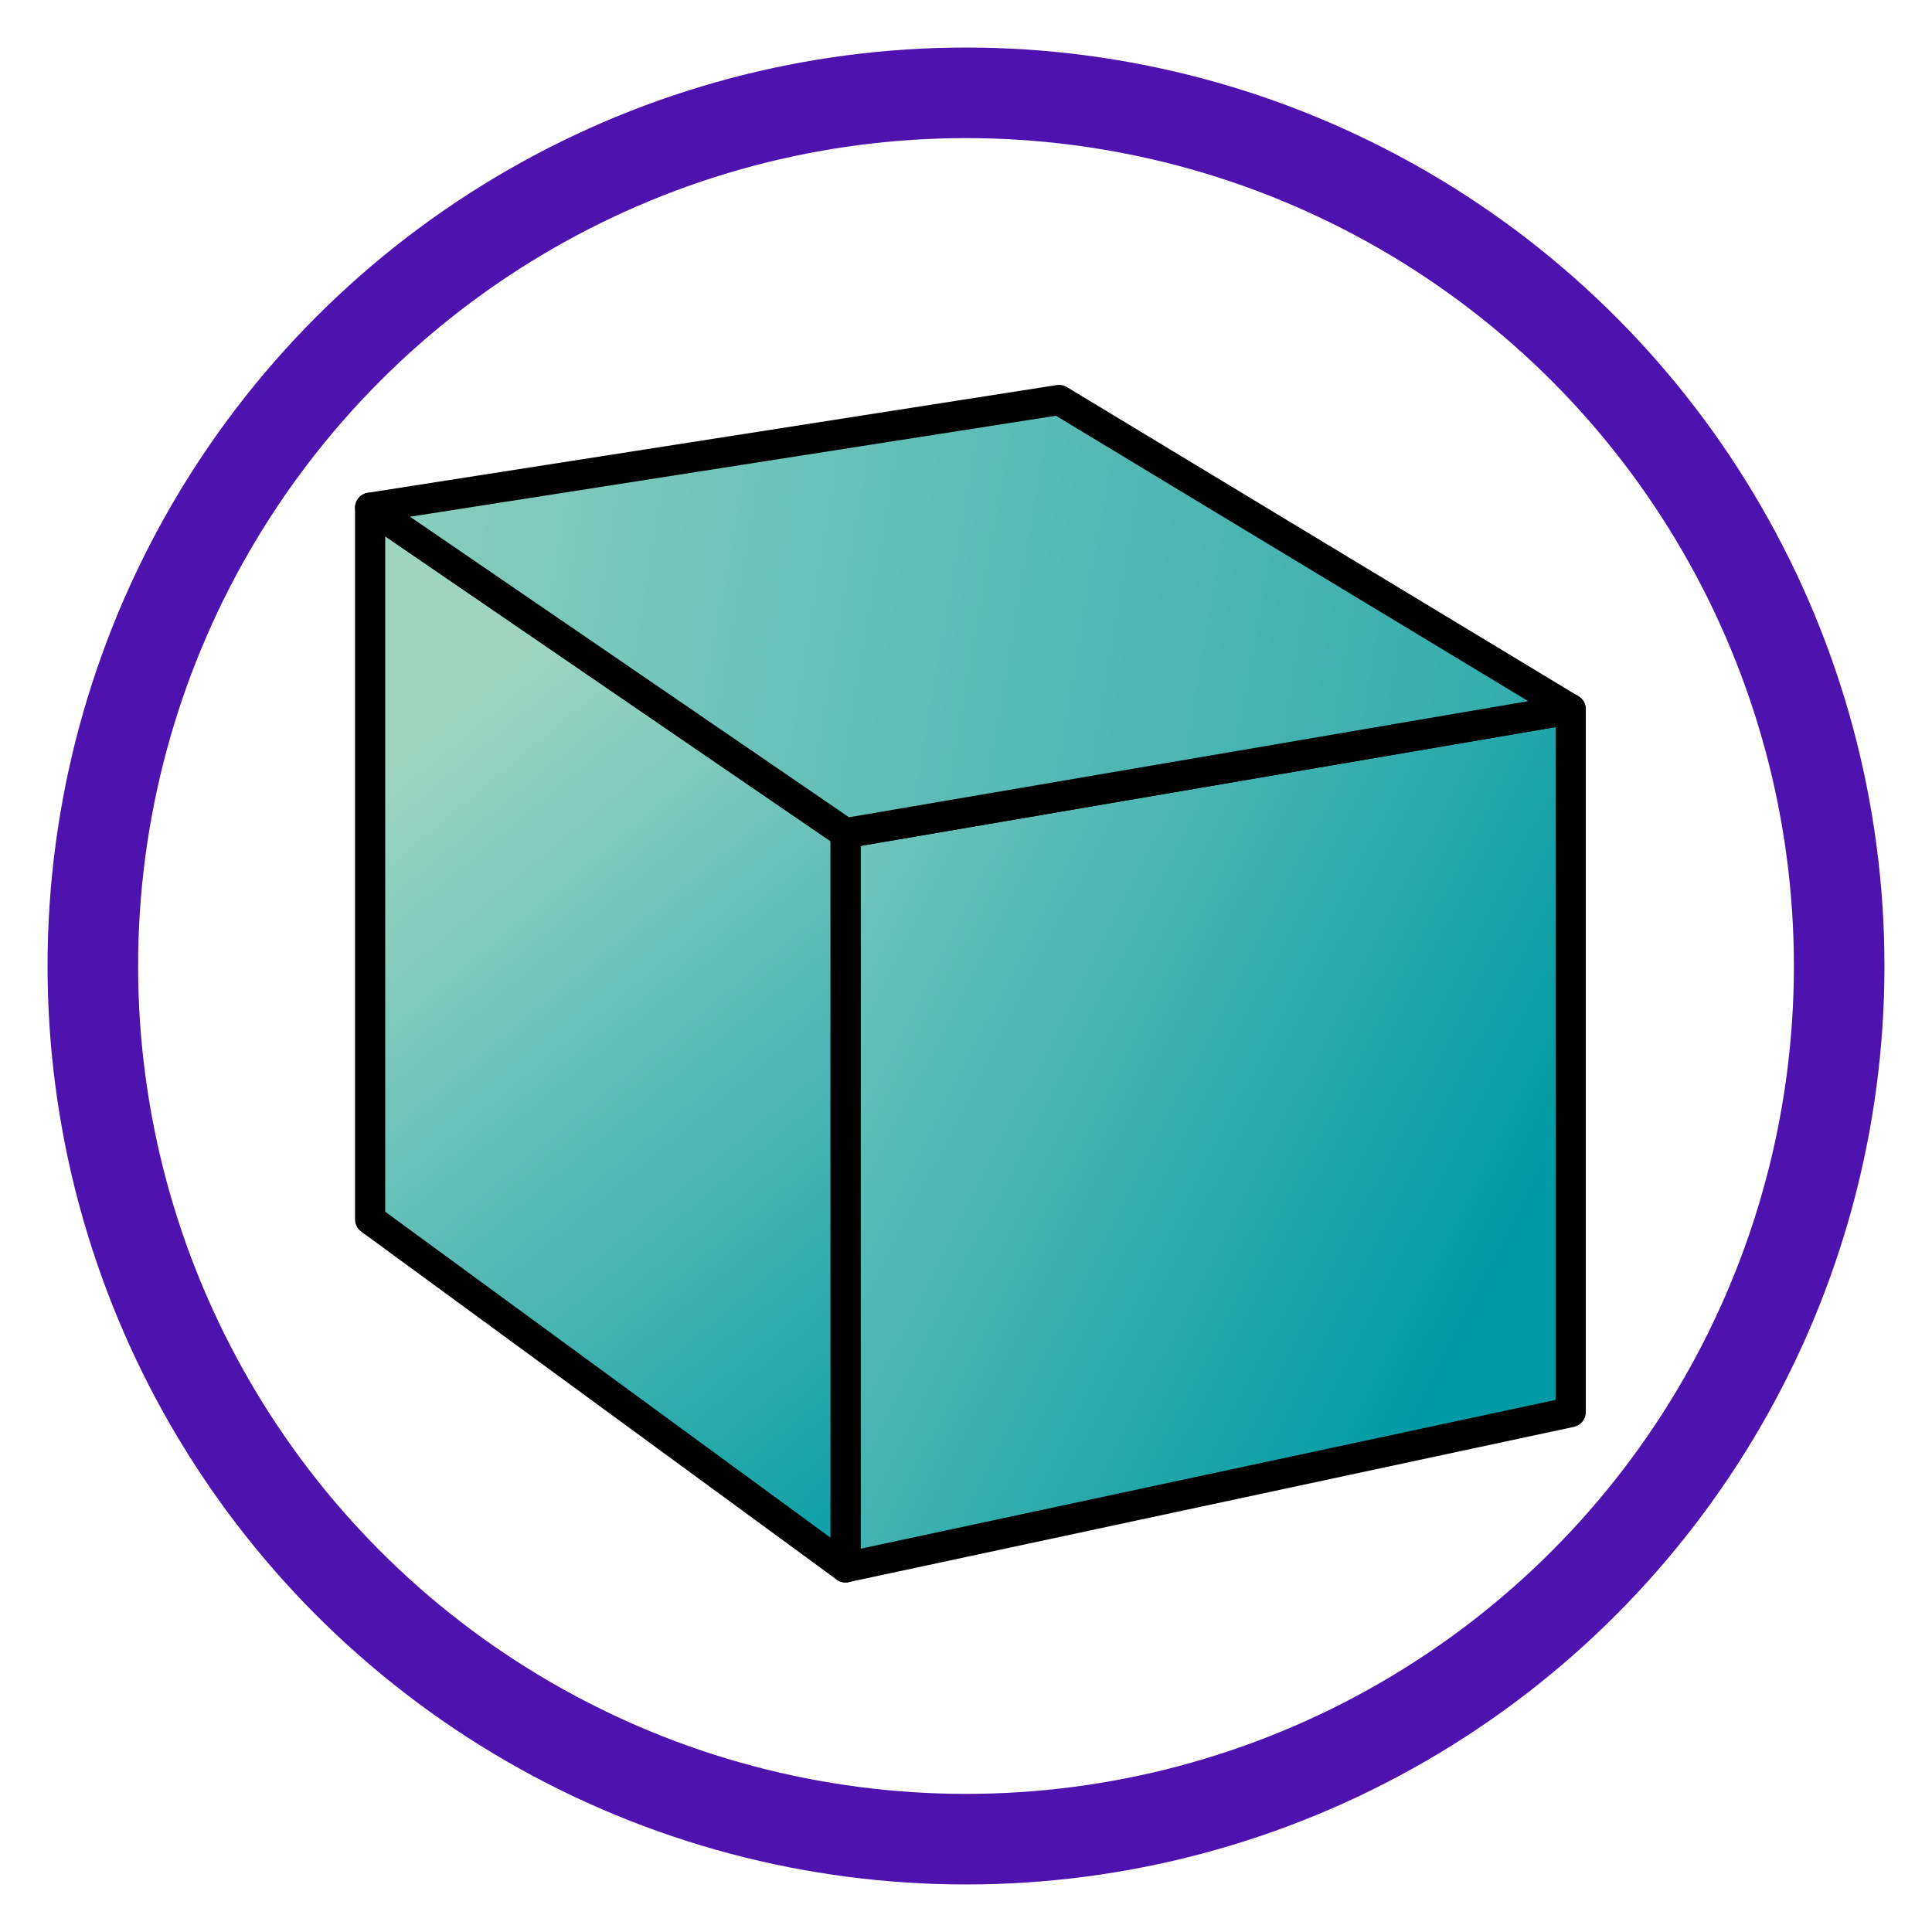 <?xml version="1.0" encoding="UTF-8" standalone="no"?>
<!-- Created with Inkscape (http://www.inkscape.org/) -->

<svg
   xmlns:dc="http://purl.org/dc/elements/1.1/"
   xmlns:cc="http://creativecommons.org/ns#"
   xmlns:rdf="http://www.w3.org/1999/02/22-rdf-syntax-ns#"
   xmlns:svg="http://www.w3.org/2000/svg"
   xmlns="http://www.w3.org/2000/svg"
   xmlns:xlink="http://www.w3.org/1999/xlink"
   xmlns:sodipodi="http://sodipodi.sourceforge.net/DTD/sodipodi-0.dtd"
   xmlns:inkscape="http://www.inkscape.org/namespaces/inkscape"
   width="64"
   height="64"
   id="svg5181"
   version="1.1"
   inkscape:version="0.92.3 (2405546, 2018-03-11)"
   sodipodi:docname="viewFit.svg">
  <defs
     id="defs5183">
    <linearGradient
       id="linearGradient3796">
      <stop
         style="stop-color:#9dd5c1;stop-opacity:1;"
         offset="0"
         id="stop3798" />
      <stop
         style="stop-color:#009aa5;stop-opacity:1;"
         offset="1"
         id="stop3800" />
    </linearGradient>
    <linearGradient
       inkscape:collect="always"
       xlink:href="#linearGradient3796"
       id="linearGradient4241"
       gradientUnits="userSpaceOnUse"
       gradientTransform="matrix(0.904,0,0,0.904,-0.437,-0.839)"
       x1="6.643"
       y1="-4.357"
       x2="80.357"
       y2="8.071" />
    <linearGradient
       inkscape:collect="always"
       xlink:href="#linearGradient3796"
       id="linearGradient4244"
       gradientUnits="userSpaceOnUse"
       gradientTransform="matrix(0.904,0,0,0.904,1.179,-6.111)"
       x1="10.643"
       y1="19.286"
       x2="33.214"
       y2="46.429" />
    <linearGradient
       inkscape:collect="always"
       xlink:href="#linearGradient3796"
       id="linearGradient4247"
       gradientUnits="userSpaceOnUse"
       gradientTransform="matrix(0.904,0,0,0.904,-1.076,-6.681)"
       x1="21.5"
       y1="17.857"
       x2="56.643"
       y2="35.857" />
  </defs>
  <sodipodi:namedview
     id="base"
     pagecolor="#ffffff"
     bordercolor="#666666"
     borderopacity="1.0"
     inkscape:pageopacity="0.0"
     inkscape:pageshadow="2"
     inkscape:zoom="4.6403883"
     inkscape:cx="40.64553"
     inkscape:cy="33.770041"
     inkscape:current-layer="layer1"
     showgrid="true"
     inkscape:grid-bbox="true"
     inkscape:document-units="px"
     inkscape:window-width="1360"
     inkscape:window-height="681"
     inkscape:window-x="0"
     inkscape:window-y="0"
     inkscape:window-maximized="1"
     inkscape:pagecheckerboard="true"
     inkscape:showpageshadow="false" />
  <g
     id="layer1"
     inkscape:label="Layer 1"
     inkscape:groupmode="layer"
     transform="translate(0,16)">
    <path
       style="fill:url(#linearGradient4247);fill-opacity:1;stroke:#000000;stroke-width:1;stroke-linecap:round;stroke-linejoin:round;stroke-miterlimit:4;stroke-dasharray:none;stroke-opacity:1"
       d="M 28.009,35.921 52.032,30.778 V 7.493 L 28.009,11.6 Z"
       id="path3022"
       inkscape:connector-curvature="0"
       sodipodi:nodetypes="ccccc" />
    <path
       style="fill:url(#linearGradient4244);fill-opacity:1;stroke:#000000;stroke-width:1;stroke-linecap:round;stroke-linejoin:round;stroke-miterlimit:4;stroke-dasharray:none;stroke-opacity:1"
       d="M 28.009,11.6 12.261,0.818 V 24.394 l 15.749,11.528 z"
       id="path3024"
       inkscape:connector-curvature="0"
       sodipodi:nodetypes="ccccc" />
    <path
       style="fill:url(#linearGradient4241);fill-opacity:1;stroke:#000000;stroke-width:1;stroke-linecap:round;stroke-linejoin:round;stroke-miterlimit:4;stroke-dasharray:none;stroke-opacity:1"
       d="M 12.261,0.818 35.082,-2.75 52.032,7.493 28.009,11.6 Z"
       id="path3026"
       inkscape:connector-curvature="0"
       sodipodi:nodetypes="ccccc" />
    <circle
       style="fill:none;stroke:#4e12ae;stroke-width:3;stroke-miterlimit:4;stroke-dasharray:none;stroke-opacity:1"
       id="path3045"
       cx="32"
       cy="16"
       r="28.925" />
  </g>
</svg>
